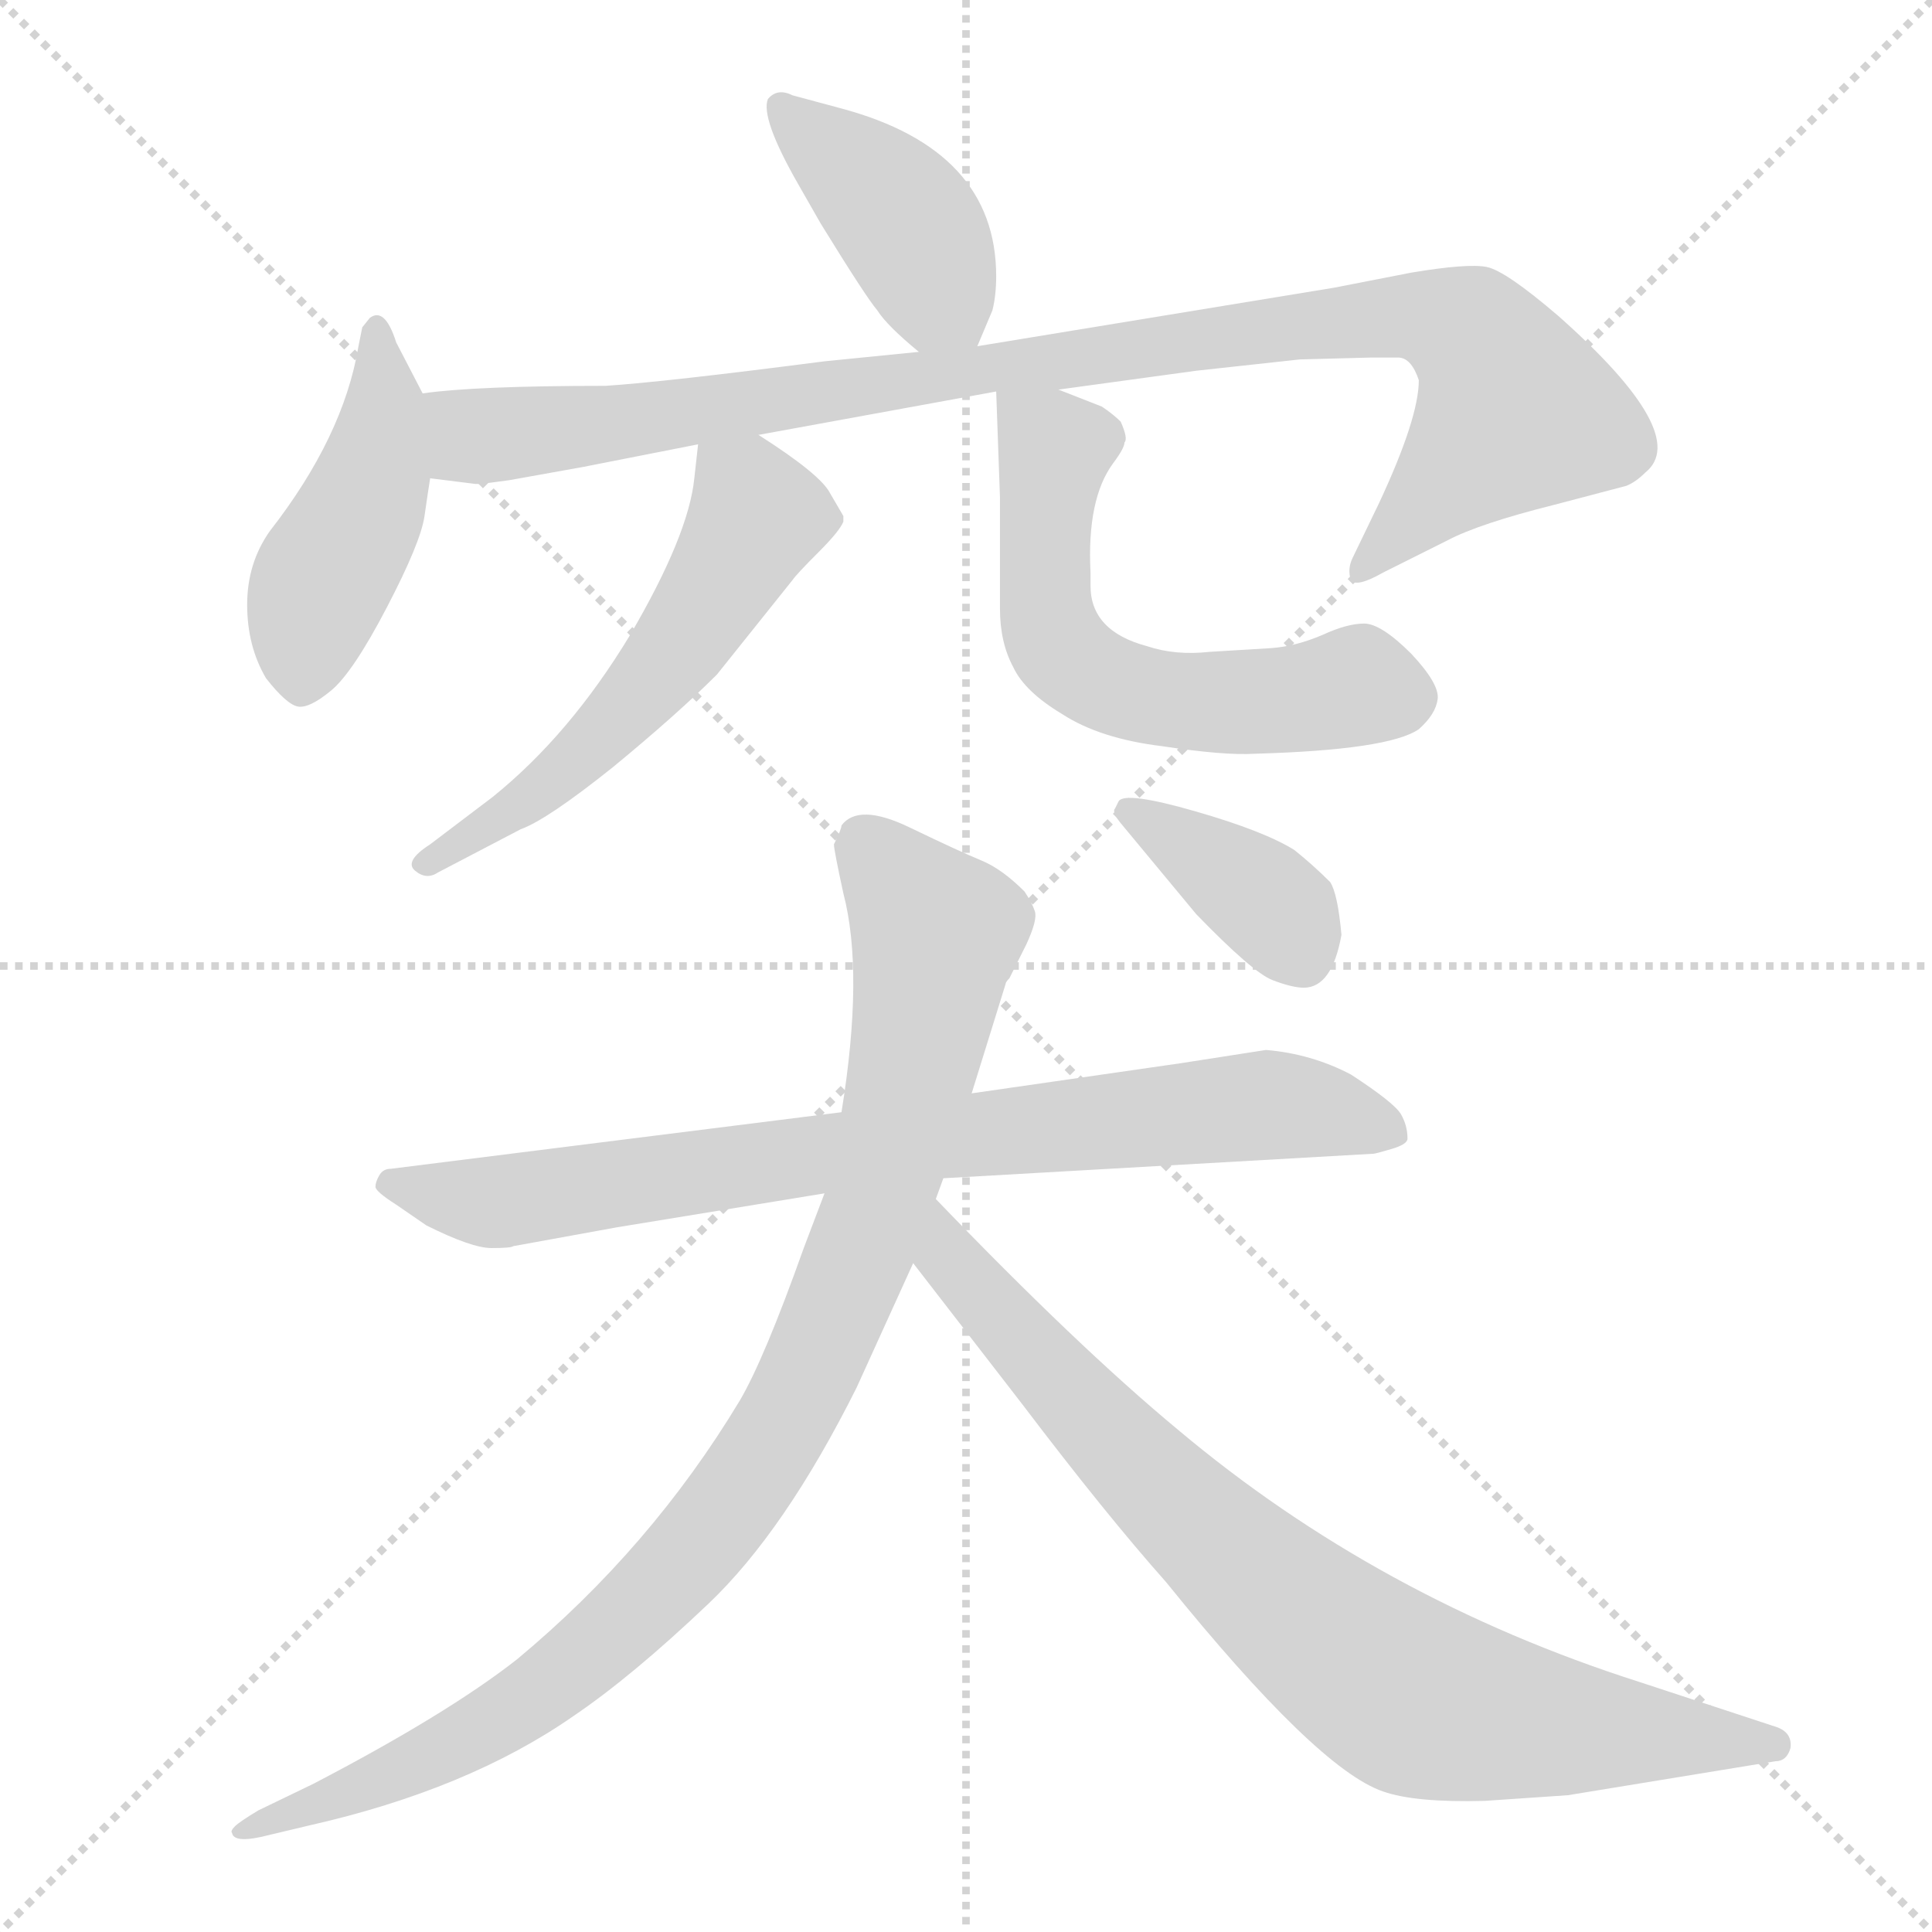 <svg xmlns="http://www.w3.org/2000/svg" version="1.1" viewBox="0 0 1024 1024">
  <g stroke="lightgray" stroke-dasharray="1,1" stroke-width="1" transform="scale(4, 4)">
    <line x1="0" y1="0" x2="256" y2="256" />
    <line x1="256" y1="0" x2="0" y2="256" />
    <line x1="128" y1="0" x2="128" y2="256" />
    <line x1="0" y1="128" x2="256" y2="128" />
  </g>
  <g transform="scale(1.0, -1.0) translate(0.0, -831.50)">
    <style type="text/css">
      
        @keyframes keyframes0 {
          from {
            stroke: blue;
            stroke-dashoffset: 409;
            stroke-width: 128;
          }
          57% {
            animation-timing-function: step-end;
            stroke: blue;
            stroke-dashoffset: 0;
            stroke-width: 128;
          }
          to {
            stroke: black;
            stroke-width: 1024;
          }
        }
        #make-me-a-hanzi-animation-0 {
          animation: keyframes0 0.583s both;
          animation-delay: 0s;
          animation-timing-function: linear;
        }
      
        @keyframes keyframes1 {
          from {
            stroke: blue;
            stroke-dashoffset: 452;
            stroke-width: 128;
          }
          60% {
            animation-timing-function: step-end;
            stroke: blue;
            stroke-dashoffset: 0;
            stroke-width: 128;
          }
          to {
            stroke: black;
            stroke-width: 1024;
          }
        }
        #make-me-a-hanzi-animation-1 {
          animation: keyframes1 0.618s both;
          animation-delay: 0.583s;
          animation-timing-function: linear;
        }
      
        @keyframes keyframes2 {
          from {
            stroke: blue;
            stroke-dashoffset: 982;
            stroke-width: 128;
          }
          76% {
            animation-timing-function: step-end;
            stroke: blue;
            stroke-dashoffset: 0;
            stroke-width: 128;
          }
          to {
            stroke: black;
            stroke-width: 1024;
          }
        }
        #make-me-a-hanzi-animation-2 {
          animation: keyframes2 1.049s both;
          animation-delay: 1.201s;
          animation-timing-function: linear;
        }
      
        @keyframes keyframes3 {
          from {
            stroke: blue;
            stroke-dashoffset: 556;
            stroke-width: 128;
          }
          64% {
            animation-timing-function: step-end;
            stroke: blue;
            stroke-dashoffset: 0;
            stroke-width: 128;
          }
          to {
            stroke: black;
            stroke-width: 1024;
          }
        }
        #make-me-a-hanzi-animation-3 {
          animation: keyframes3 0.702s both;
          animation-delay: 2.25s;
          animation-timing-function: linear;
        }
      
        @keyframes keyframes4 {
          from {
            stroke: blue;
            stroke-dashoffset: 592;
            stroke-width: 128;
          }
          66% {
            animation-timing-function: step-end;
            stroke: blue;
            stroke-dashoffset: 0;
            stroke-width: 128;
          }
          to {
            stroke: black;
            stroke-width: 1024;
          }
        }
        #make-me-a-hanzi-animation-4 {
          animation: keyframes4 0.732s both;
          animation-delay: 2.952s;
          animation-timing-function: linear;
        }
      
        @keyframes keyframes5 {
          from {
            stroke: blue;
            stroke-dashoffset: 790;
            stroke-width: 128;
          }
          72% {
            animation-timing-function: step-end;
            stroke: blue;
            stroke-dashoffset: 0;
            stroke-width: 128;
          }
          to {
            stroke: black;
            stroke-width: 1024;
          }
        }
        #make-me-a-hanzi-animation-5 {
          animation: keyframes5 0.893s both;
          animation-delay: 3.684s;
          animation-timing-function: linear;
        }
      
        @keyframes keyframes6 {
          from {
            stroke: blue;
            stroke-dashoffset: 958;
            stroke-width: 128;
          }
          76% {
            animation-timing-function: step-end;
            stroke: blue;
            stroke-dashoffset: 0;
            stroke-width: 128;
          }
          to {
            stroke: black;
            stroke-width: 1024;
          }
        }
        #make-me-a-hanzi-animation-6 {
          animation: keyframes6 1.03s both;
          animation-delay: 4.577s;
          animation-timing-function: linear;
        }
      
        @keyframes keyframes7 {
          from {
            stroke: blue;
            stroke-dashoffset: 811;
            stroke-width: 128;
          }
          73% {
            animation-timing-function: step-end;
            stroke: blue;
            stroke-dashoffset: 0;
            stroke-width: 128;
          }
          to {
            stroke: black;
            stroke-width: 1024;
          }
        }
        #make-me-a-hanzi-animation-7 {
          animation: keyframes7 0.91s both;
          animation-delay: 5.607s;
          animation-timing-function: linear;
        }
      
        @keyframes keyframes8 {
          from {
            stroke: blue;
            stroke-dashoffset: 378;
            stroke-width: 128;
          }
          55% {
            animation-timing-function: step-end;
            stroke: blue;
            stroke-dashoffset: 0;
            stroke-width: 128;
          }
          to {
            stroke: black;
            stroke-width: 1024;
          }
        }
        #make-me-a-hanzi-animation-8 {
          animation: keyframes8 0.558s both;
          animation-delay: 6.517s;
          animation-timing-function: linear;
        }
      
    </style>
    
      <path d="M 518 648 L 526 667 Q 528 675 528 685 Q 528 752 446 774 L 420 781 Q 412 785 407 779 Q 403 769 423 734 L 435 713 Q 459 674 465 667 Q 470 659 487 645 C 509 627 509 627 518 648 Z" fill="lightgray" />
    
      <path d="M 224 623 L 210 650 Q 204 669 196 663 L 192 658 L 190 648 Q 182 600 143 550 Q 131 533 131 511 Q 131 489 141 472 Q 152 458 158 457 Q 164 456 175.5 465.5 Q 187 475 205 509.5 Q 223 544 225 558 Q 227 572 228 578 L 224 623 Z" fill="lightgray" />
    
      <path d="M 752 630 Q 752 610 731 565 L 717 536 Q 714 530 716 524 Q 719 520 733 528 L 767 545 Q 784 554 824 564 L 862 574 Q 867 576 872 581 Q 897 601 826 664 Q 798 688 788 690 Q 778 692 748 687 L 707 679 L 518 648 L 487 645 L 437 640 Q 352 629 321 627 Q 252 627 224 623 C 194 620 198 582 228 578 L 252 575 L 255 575 L 270 577 L 309 584 L 370 596 L 402 601 L 528 624 L 561 625 L 634 635 L 689 641 L 727 642 L 741 642 Q 748 642 752 630 Z" fill="lightgray" />
    
      <path d="M 370 596 L 368 578 Q 365 548 334 495 Q 302 442 261 409 L 228 384 Q 214 375 220 370 Q 226 365 232 369 L 276 392 Q 290 397 325 425 Q 359 453 380 474 L 420 524 Q 422 527 434 539 Q 445 550 447 555 L 447 558 L 440 570 Q 435 580 402 601 C 377 617 373 620 370 596 Z" fill="lightgray" />
    
      <path d="M 528 624 L 530 568 L 530 509 Q 530 491 537 478 Q 543 465 563 453 Q 583 440 616 436 Q 649 431 665 432 Q 736 434 752 445 Q 761 453 762 461 Q 763 469 748 485 Q 732 501 723 501 Q 714 501 701 495 Q 687 489 674 488 L 641 486 Q 623 484 608 489 Q 578 497 578 521 L 578 528 Q 576 567 590 586 Q 596 594 596 597 Q 598 599 594 608 Q 590 612 584 616 L 561 625 C 533 636 527 638 528 624 Z" fill="lightgray" />
    
      <path d="M 446 242 L 207 212 Q 203 212 201 208.5 Q 199 205 199 202.5 Q 199 200 210 193 L 226 182 Q 250 170 260.5 170 Q 271 170 272 171 L 327 181 L 437 199 L 500 207 L 728 220 Q 729 220 737.5 222.5 Q 746 225 746 228 Q 746 235 742.5 241 Q 739 247 716 262 Q 695 273 671 275 L 626 268 L 515 252 L 446 242 Z" fill="lightgray" />
    
      <path d="M 442 384 Q 442 381 447 358 Q 458 316 446 242 L 437 199 L 426 170 Q 405 111 392 89 Q 345 11 274 -48 Q 237 -77 166 -114 L 137 -128 Q 127 -134 124.5 -136.5 Q 122 -139 123 -140 Q 124 -146 143 -141 L 164 -136 Q 248 -117 304 -78 Q 335 -57 375.5 -18.5 Q 416 20 454 96 L 484 162 L 496 196 L 500 207 L 515 252 L 533 310 Q 533 311 535 313 L 544 331 Q 550 344 548.5 348.5 Q 547 353 543 359 Q 531 371 520 375.5 Q 509 380 482 393 Q 455 406 446 394 Q 446 392 442 384 Z" fill="lightgray" />
    
      <path d="M 484 162 L 542 87 Q 586 29 618 -7 Q 698 -106 733 -118 Q 750 -124 787 -123 L 831 -120 L 941 -102 Q 947 -102 949 -95 Q 950 -87 942 -84 L 869 -60 Q 731 -16 624 74 Q 571 118 496 196 C 475 218 466 186 484 162 Z" fill="lightgray" />
    
      <path d="M 691 308 Q 706 308 711 336 Q 709 358 705 364 Q 696 373 686 381 Q 670 391 633.5 401.5 Q 597 412 593 407 L 591 403 Q 589 401 595 394 L 634 347 Q 664 316 674.5 312 Q 685 308 691 308 Z" fill="lightgray" />
    
    
      <clipPath id="make-me-a-hanzi-clip-0">
        <path d="M 518 648 L 526 667 Q 528 675 528 685 Q 528 752 446 774 L 420 781 Q 412 785 407 779 Q 403 769 423 734 L 435 713 Q 459 674 465 667 Q 470 659 487 645 C 509 627 509 627 518 648 Z" />
      </clipPath>
      <path clip-path="url(#make-me-a-hanzi-clip-0)" d="M 414 774 L 477 718 L 509 657" fill="none" id="make-me-a-hanzi-animation-0" stroke-dasharray="281 562" stroke-linecap="round" />
    
      <clipPath id="make-me-a-hanzi-clip-1">
        <path d="M 224 623 L 210 650 Q 204 669 196 663 L 192 658 L 190 648 Q 182 600 143 550 Q 131 533 131 511 Q 131 489 141 472 Q 152 458 158 457 Q 164 456 175.5 465.5 Q 187 475 205 509.5 Q 223 544 225 558 Q 227 572 228 578 L 224 623 Z" />
      </clipPath>
      <path clip-path="url(#make-me-a-hanzi-clip-1)" d="M 200 656 L 204 614 L 199 583 L 167 515 L 159 468" fill="none" id="make-me-a-hanzi-animation-1" stroke-dasharray="324 648" stroke-linecap="round" />
    
      <clipPath id="make-me-a-hanzi-clip-2">
        <path d="M 752 630 Q 752 610 731 565 L 717 536 Q 714 530 716 524 Q 719 520 733 528 L 767 545 Q 784 554 824 564 L 862 574 Q 867 576 872 581 Q 897 601 826 664 Q 798 688 788 690 Q 778 692 748 687 L 707 679 L 518 648 L 487 645 L 437 640 Q 352 629 321 627 Q 252 627 224 623 C 194 620 198 582 228 578 L 252 575 L 255 575 L 270 577 L 309 584 L 370 596 L 402 601 L 528 624 L 561 625 L 634 635 L 689 641 L 727 642 L 741 642 Q 748 642 752 630 Z" />
      </clipPath>
      <path clip-path="url(#make-me-a-hanzi-clip-2)" d="M 229 616 L 259 600 L 702 661 L 745 664 L 775 658 L 792 640 L 802 611 L 720 530" fill="none" id="make-me-a-hanzi-animation-2" stroke-dasharray="854 1708" stroke-linecap="round" />
    
      <clipPath id="make-me-a-hanzi-clip-3">
        <path d="M 370 596 L 368 578 Q 365 548 334 495 Q 302 442 261 409 L 228 384 Q 214 375 220 370 Q 226 365 232 369 L 276 392 Q 290 397 325 425 Q 359 453 380 474 L 420 524 Q 422 527 434 539 Q 445 550 447 555 L 447 558 L 440 570 Q 435 580 402 601 C 377 617 373 620 370 596 Z" />
      </clipPath>
      <path clip-path="url(#make-me-a-hanzi-clip-3)" d="M 376 591 L 401 558 L 364 495 L 294 418 L 226 374" fill="none" id="make-me-a-hanzi-animation-3" stroke-dasharray="428 856" stroke-linecap="round" />
    
      <clipPath id="make-me-a-hanzi-clip-4">
        <path d="M 528 624 L 530 568 L 530 509 Q 530 491 537 478 Q 543 465 563 453 Q 583 440 616 436 Q 649 431 665 432 Q 736 434 752 445 Q 761 453 762 461 Q 763 469 748 485 Q 732 501 723 501 Q 714 501 701 495 Q 687 489 674 488 L 641 486 Q 623 484 608 489 Q 578 497 578 521 L 578 528 Q 576 567 590 586 Q 596 594 596 597 Q 598 599 594 608 Q 590 612 584 616 L 561 625 C 533 636 527 638 528 624 Z" />
      </clipPath>
      <path clip-path="url(#make-me-a-hanzi-clip-4)" d="M 534 617 L 557 597 L 555 503 L 561 489 L 580 472 L 627 459 L 675 459 L 717 468 L 747 462" fill="none" id="make-me-a-hanzi-animation-4" stroke-dasharray="464 928" stroke-linecap="round" />
    
      <clipPath id="make-me-a-hanzi-clip-5">
        <path d="M 446 242 L 207 212 Q 203 212 201 208.5 Q 199 205 199 202.5 Q 199 200 210 193 L 226 182 Q 250 170 260.5 170 Q 271 170 272 171 L 327 181 L 437 199 L 500 207 L 728 220 Q 729 220 737.5 222.5 Q 746 225 746 228 Q 746 235 742.5 241 Q 739 247 716 262 Q 695 273 671 275 L 626 268 L 515 252 L 446 242 Z" />
      </clipPath>
      <path clip-path="url(#make-me-a-hanzi-clip-5)" d="M 208 203 L 254 194 L 497 229 L 668 246 L 737 233" fill="none" id="make-me-a-hanzi-animation-5" stroke-dasharray="662 1324" stroke-linecap="round" />
    
      <clipPath id="make-me-a-hanzi-clip-6">
        <path d="M 442 384 Q 442 381 447 358 Q 458 316 446 242 L 437 199 L 426 170 Q 405 111 392 89 Q 345 11 274 -48 Q 237 -77 166 -114 L 137 -128 Q 127 -134 124.5 -136.5 Q 122 -139 123 -140 Q 124 -146 143 -141 L 164 -136 Q 248 -117 304 -78 Q 335 -57 375.5 -18.5 Q 416 20 454 96 L 484 162 L 496 196 L 500 207 L 515 252 L 533 310 Q 533 311 535 313 L 544 331 Q 550 344 548.5 348.5 Q 547 353 543 359 Q 531 371 520 375.5 Q 509 380 482 393 Q 455 406 446 394 Q 446 392 442 384 Z" />
      </clipPath>
      <path clip-path="url(#make-me-a-hanzi-clip-6)" d="M 459 383 L 496 337 L 464 188 L 410 69 L 370 12 L 287 -65 L 228 -100 L 127 -140" fill="none" id="make-me-a-hanzi-animation-6" stroke-dasharray="830 1660" stroke-linecap="round" />
    
      <clipPath id="make-me-a-hanzi-clip-7">
        <path d="M 484 162 L 542 87 Q 586 29 618 -7 Q 698 -106 733 -118 Q 750 -124 787 -123 L 831 -120 L 941 -102 Q 947 -102 949 -95 Q 950 -87 942 -84 L 869 -60 Q 731 -16 624 74 Q 571 118 496 196 C 475 218 466 186 484 162 Z" />
      </clipPath>
      <path clip-path="url(#make-me-a-hanzi-clip-7)" d="M 501 188 L 504 164 L 588 69 L 686 -23 L 743 -65 L 791 -79 L 939 -93" fill="none" id="make-me-a-hanzi-animation-7" stroke-dasharray="683 1366" stroke-linecap="round" />
    
      <clipPath id="make-me-a-hanzi-clip-8">
        <path d="M 691 308 Q 706 308 711 336 Q 709 358 705 364 Q 696 373 686 381 Q 670 391 633.5 401.5 Q 597 412 593 407 L 591 403 Q 589 401 595 394 L 634 347 Q 664 316 674.5 312 Q 685 308 691 308 Z" />
      </clipPath>
      <path clip-path="url(#make-me-a-hanzi-clip-8)" d="M 598 402 L 671 354 L 690 325" fill="none" id="make-me-a-hanzi-animation-8" stroke-dasharray="250 500" stroke-linecap="round" />
    
  </g>
</svg>